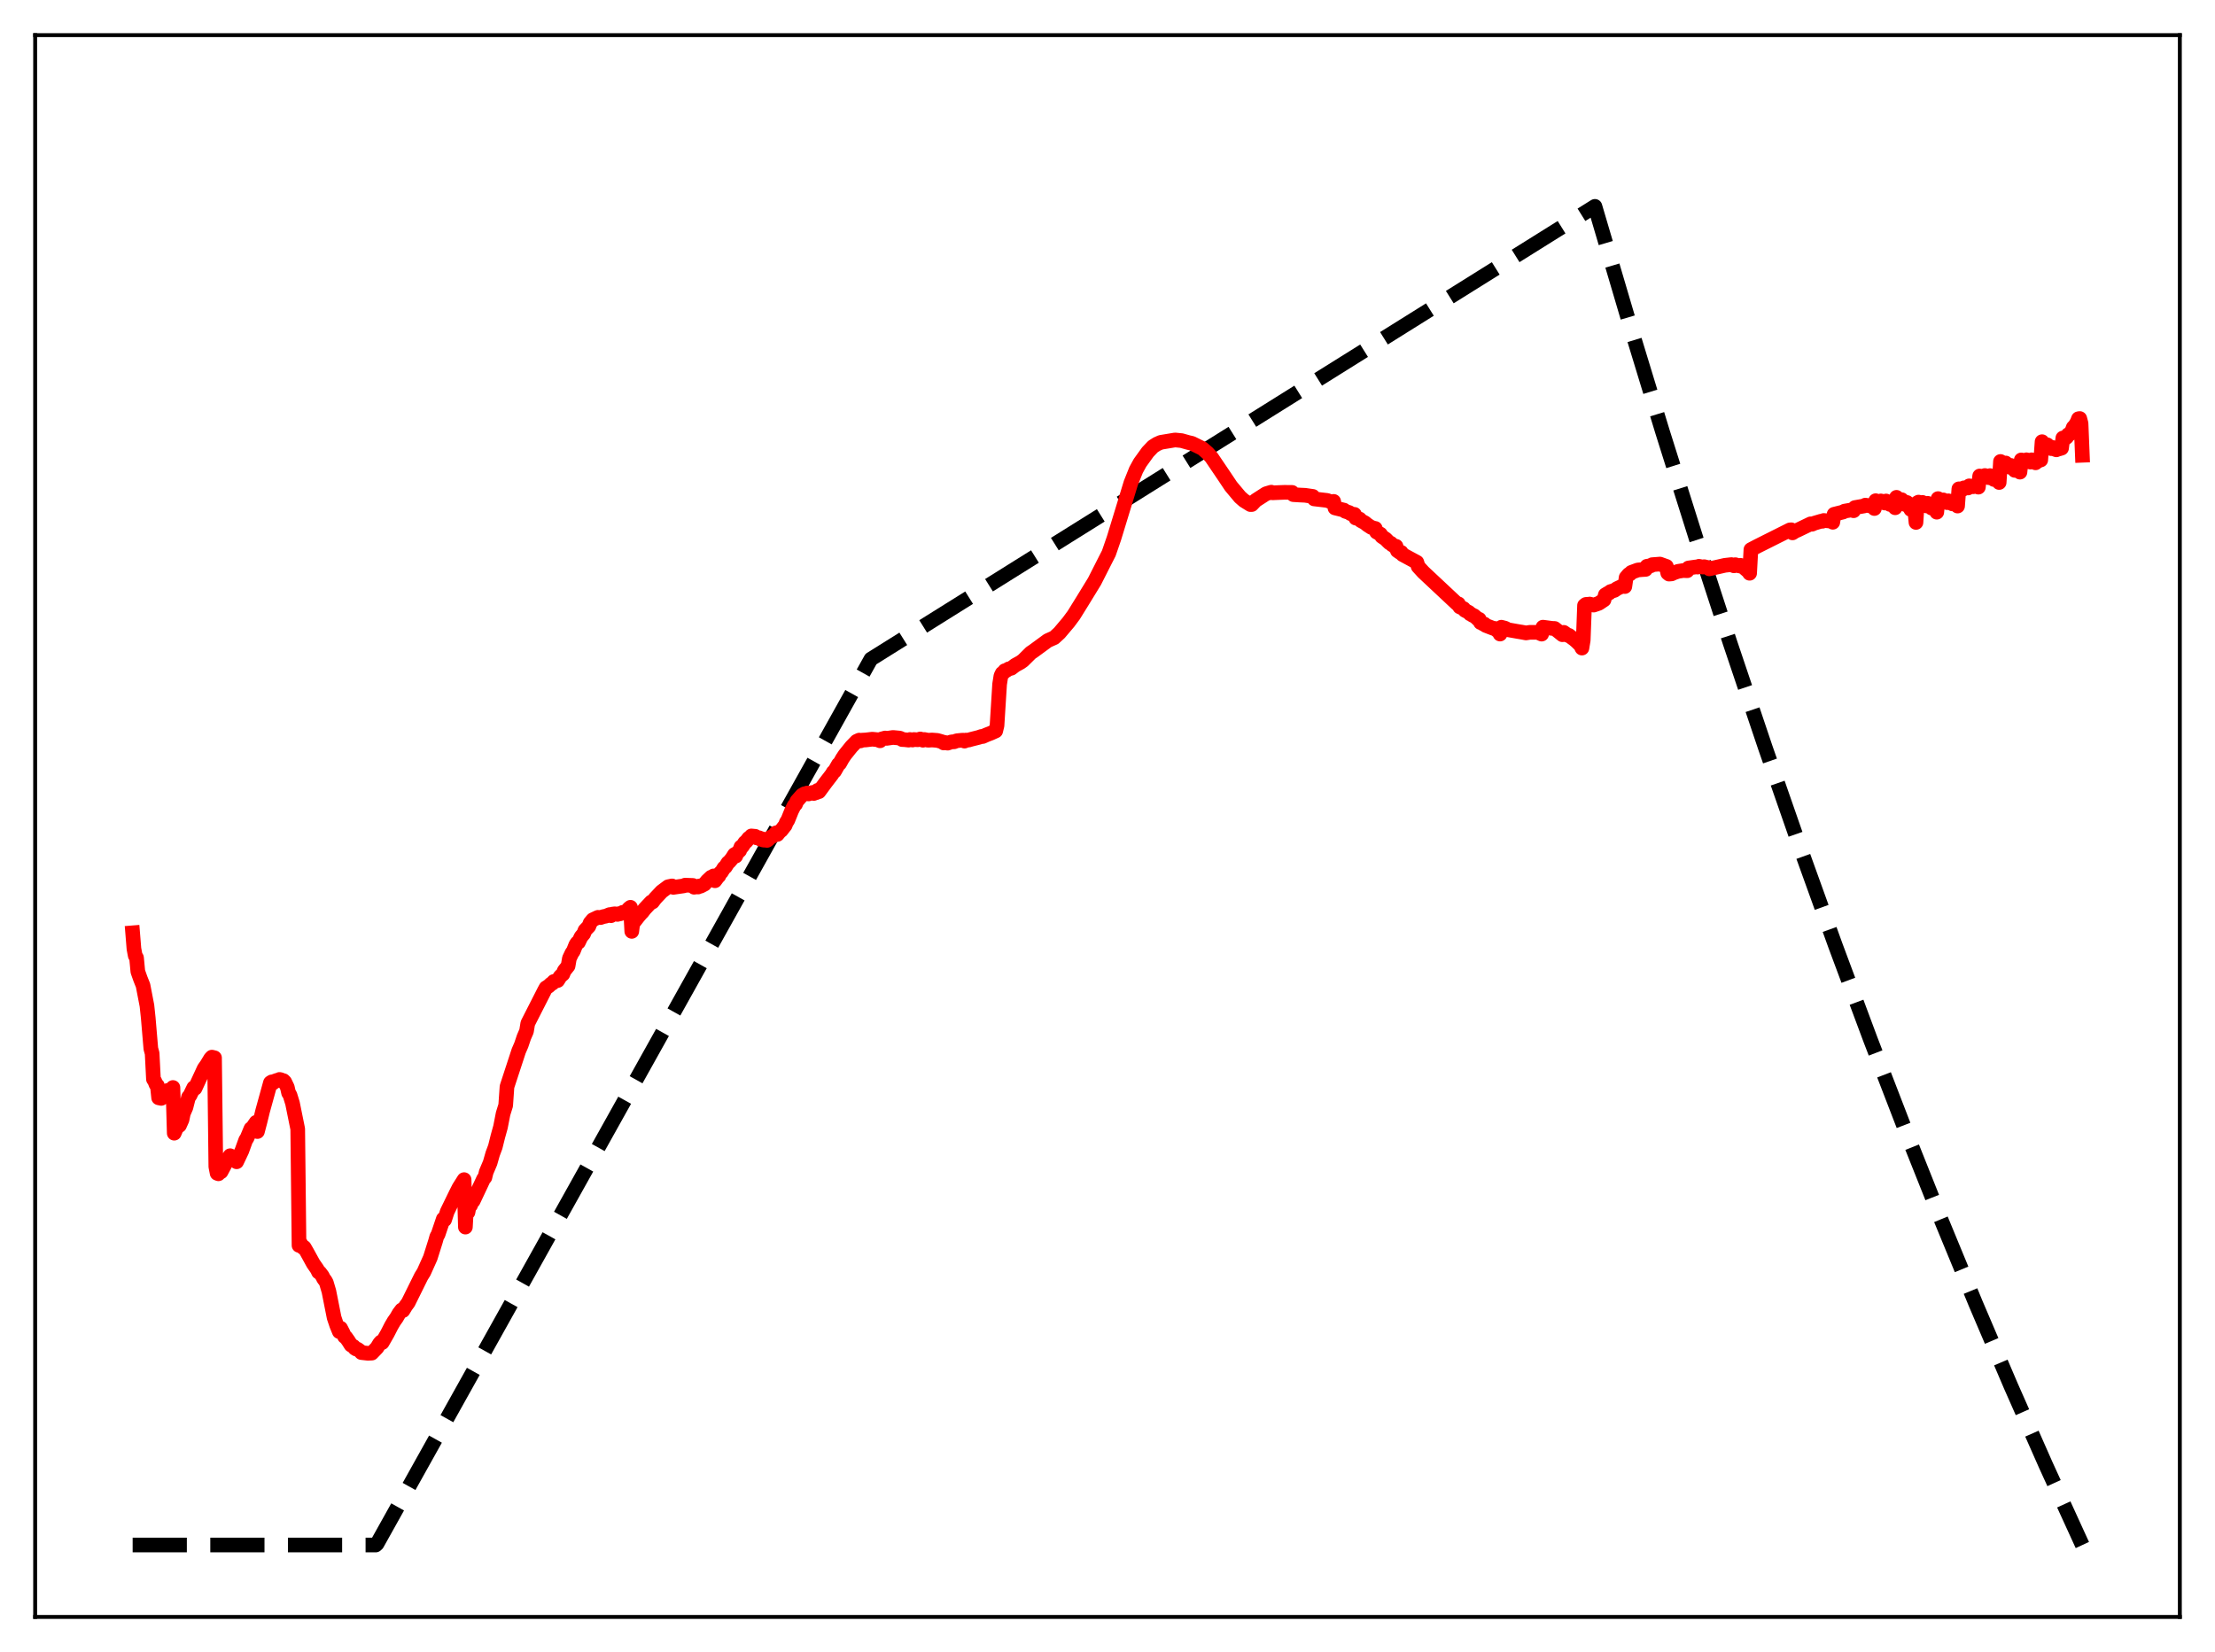 <?xml version="1.0" encoding="utf-8" standalone="no"?>
<!DOCTYPE svg PUBLIC "-//W3C//DTD SVG 1.1//EN"
  "http://www.w3.org/Graphics/SVG/1.1/DTD/svg11.dtd">
<svg xmlns:xlink="http://www.w3.org/1999/xlink" width="453.6pt" height="338.4pt" viewBox="0 0 453.6 338.4" xmlns="http://www.w3.org/2000/svg" version="1.1">
 <defs>
  <style type="text/css">*{stroke-linejoin: round; stroke-linecap: butt}</style>
 </defs>
 <g id="figure_1">
  <g id="patch_1">
   <path d="M 0 338.4 
L 453.6 338.4 
L 453.6 0 
L 0 0 
z
" style="fill: #ffffff"/>
  </g>
  <g id="axes_1">
   <g id="patch_2">
    <path d="M 7.2 331.2 
L 446.4 331.2 
L 446.4 7.2 
L 7.2 7.2 
z
" style="fill: #ffffff"/>
   </g>
   <g id="matplotlib.axis_1"/>
   <g id="matplotlib.axis_2"/>
   <g id="line2d_1">
    <path d="M 27.164 316.473 
L 76.94 316.473 
L 77.206 316.234 
L 178.355 134.999 
L 326.618 42.269 
L 333.539 65.736 
L 340.46 88.448 
L 347.38 110.427 
L 354.301 131.699 
L 361.488 153.063 
L 368.675 173.713 
L 375.862 193.673 
L 383.049 212.965 
L 390.236 231.612 
L 397.423 249.635 
L 404.609 267.056 
L 411.796 283.894 
L 418.983 300.169 
L 426.17 315.9 
L 426.436 316.473 
L 426.436 316.473 
" clip-path="url(#p4d3eaacd69)" style="fill: none; stroke-dasharray: 11.1,4.8; stroke-dashoffset: 0; stroke: #000000; stroke-width: 3"/>
   </g>
   <g id="line2d_2">
    <path d="M 27.164 191.069 
L 27.43 194.348 
L 27.696 195.756 
L 27.962 196.198 
L 28.228 199.013 
L 28.761 200.516 
L 29.293 201.854 
L 30.092 205.999 
L 30.358 208.522 
L 30.89 214.794 
L 31.156 215.773 
L 31.423 221.053 
L 31.689 221.454 
L 31.955 222.131 
L 32.221 222.338 
L 32.487 224.871 
L 33.02 224.986 
L 33.286 224.45 
L 33.552 224.507 
L 33.818 224.348 
L 34.351 223.352 
L 34.617 223.664 
L 35.149 223.517 
L 35.415 222.756 
L 35.681 232.115 
L 36.48 230.242 
L 36.746 230.535 
L 37.279 229.344 
L 37.545 228.051 
L 38.077 226.827 
L 38.609 224.728 
L 38.876 224.441 
L 39.674 222.797 
L 39.94 222.923 
L 41.804 218.884 
L 42.336 218.128 
L 43.135 216.811 
L 43.401 216.535 
L 43.933 216.671 
L 44.199 238.963 
L 44.465 240.328 
L 44.732 240.432 
L 44.998 240.09 
L 45.264 240.027 
L 46.595 237.527 
L 47.127 236.73 
L 47.393 237.175 
L 47.66 237.06 
L 47.926 237.08 
L 48.192 236.976 
L 48.458 237.972 
L 49.523 235.728 
L 50.321 233.517 
L 50.588 233.12 
L 51.386 231.194 
L 51.652 231.045 
L 52.451 229.883 
L 52.717 231.778 
L 53.249 229.749 
L 53.782 227.564 
L 55.379 221.781 
L 55.645 221.606 
L 55.911 221.822 
L 56.177 221.487 
L 56.71 221.293 
L 56.976 221.338 
L 57.242 221.105 
L 57.508 221.159 
L 57.775 221.456 
L 58.041 221.347 
L 58.307 221.604 
L 58.839 222.714 
L 59.105 223.874 
L 59.372 224.265 
L 59.904 225.994 
L 60.969 231.252 
L 61.235 255.098 
L 61.501 254.6 
L 62.033 255.537 
L 62.3 255.503 
L 62.832 256.424 
L 64.163 258.842 
L 64.961 259.99 
L 65.228 260.558 
L 65.494 260.676 
L 66.026 261.382 
L 66.292 261.951 
L 66.559 262.248 
L 66.825 262.721 
L 67.357 264.519 
L 68.422 269.887 
L 68.954 271.464 
L 69.487 272.766 
L 69.753 272.057 
L 70.285 273.087 
L 70.551 273.768 
L 70.817 273.912 
L 71.35 274.666 
L 71.882 275.508 
L 72.415 275.813 
L 72.681 276.17 
L 72.947 276.333 
L 73.213 276.363 
L 73.745 276.747 
L 74.012 277.053 
L 75.343 277.201 
L 76.141 277.163 
L 77.206 276.056 
L 77.738 275.18 
L 78.004 274.88 
L 78.271 275.007 
L 79.335 273.149 
L 80.134 271.589 
L 80.666 270.68 
L 81.199 269.925 
L 81.731 269.004 
L 82.263 268.31 
L 82.529 268.443 
L 83.062 267.554 
L 83.594 266.832 
L 86.256 261.446 
L 86.788 260.596 
L 88.119 257.629 
L 89.184 254.248 
L 89.45 253.304 
L 89.716 252.849 
L 90.781 249.691 
L 91.047 249.855 
L 91.58 248.199 
L 93.443 244.373 
L 93.975 243.316 
L 95.04 241.63 
L 95.306 251.348 
L 95.572 246.59 
L 95.839 248.315 
L 96.105 246.878 
L 96.371 246.89 
L 96.637 246.188 
L 96.903 245.991 
L 98.5 242.606 
L 99.033 241.46 
L 99.299 241.177 
L 99.565 240.085 
L 100.364 238.202 
L 100.896 236.34 
L 101.428 234.916 
L 101.961 232.771 
L 102.493 230.854 
L 103.025 228.131 
L 103.558 226.414 
L 103.824 222.59 
L 106.22 215.274 
L 106.752 214.042 
L 107.284 212.461 
L 107.817 211.23 
L 108.083 209.616 
L 111.543 202.821 
L 111.809 202.341 
L 112.342 202.011 
L 112.874 201.517 
L 113.14 201.394 
L 113.407 201.045 
L 114.205 200.846 
L 114.737 199.992 
L 115.27 199.538 
L 115.536 198.864 
L 116.335 197.86 
L 116.601 196.323 
L 117.133 195.193 
L 117.399 194.844 
L 117.932 193.512 
L 118.198 193.121 
L 118.464 193.004 
L 118.996 191.89 
L 119.529 191.268 
L 119.795 190.574 
L 120.593 189.734 
L 120.86 189.036 
L 121.392 188.401 
L 122.457 187.9 
L 122.989 187.948 
L 123.521 187.76 
L 124.054 187.66 
L 124.852 187.339 
L 125.119 187.565 
L 125.385 187.249 
L 125.917 187.178 
L 126.449 187.304 
L 126.716 187.156 
L 126.982 187.182 
L 127.248 187.094 
L 127.514 186.884 
L 127.78 186.914 
L 128.313 186.637 
L 128.845 186.043 
L 129.111 185.841 
L 129.377 190.778 
L 129.644 188.669 
L 129.91 188.765 
L 130.708 187.733 
L 131.241 187.114 
L 131.507 186.853 
L 132.039 186.166 
L 133.37 184.749 
L 133.636 184.75 
L 134.169 184.037 
L 135.5 182.623 
L 136.831 181.631 
L 137.629 181.468 
L 137.895 181.761 
L 138.428 181.684 
L 140.025 181.454 
L 140.291 181.311 
L 141.888 181.363 
L 142.154 181.74 
L 142.42 181.66 
L 142.953 181.69 
L 143.219 181.478 
L 143.485 181.512 
L 144.284 181.093 
L 144.816 180.44 
L 145.615 179.686 
L 145.881 179.611 
L 146.147 179.413 
L 146.413 180.41 
L 146.945 179.678 
L 147.212 179.424 
L 147.478 178.813 
L 147.744 178.627 
L 148.276 177.759 
L 148.543 177.577 
L 149.075 176.729 
L 149.341 176.523 
L 149.873 175.888 
L 150.406 175.041 
L 150.672 175.358 
L 150.938 174.72 
L 151.471 174.227 
L 151.737 173.475 
L 152.003 173.386 
L 152.535 172.573 
L 152.801 172.386 
L 153.334 171.695 
L 153.6 171.579 
L 153.866 171.229 
L 154.665 171.307 
L 154.931 171.611 
L 155.463 171.607 
L 155.729 171.9 
L 155.996 171.799 
L 156.262 172.054 
L 156.528 172.1 
L 156.794 171.996 
L 157.06 172.147 
L 157.327 171.961 
L 157.593 171.633 
L 158.125 171.342 
L 158.657 170.997 
L 158.924 170.59 
L 159.19 170.925 
L 159.722 170.267 
L 159.988 170.096 
L 160.521 169.401 
L 160.787 169.079 
L 161.053 168.402 
L 161.319 168.036 
L 162.118 166.052 
L 162.65 164.991 
L 162.916 164.738 
L 163.183 164.098 
L 164.247 162.885 
L 164.78 162.579 
L 165.046 162.616 
L 165.312 162.437 
L 165.578 162.626 
L 166.111 162.399 
L 166.377 162.319 
L 166.643 162.532 
L 166.909 162.337 
L 167.175 162.356 
L 167.441 161.893 
L 167.708 162.16 
L 169.039 160.351 
L 170.369 158.617 
L 170.636 158.155 
L 170.902 157.968 
L 171.7 156.56 
L 171.967 156.361 
L 172.499 155.398 
L 173.031 154.599 
L 174.362 152.944 
L 175.427 151.843 
L 175.959 151.6 
L 176.225 151.757 
L 176.492 151.611 
L 177.29 151.568 
L 178.621 151.41 
L 179.686 151.515 
L 180.218 151.739 
L 180.484 151.385 
L 181.283 151.167 
L 181.549 151.246 
L 182.88 151.056 
L 184.211 151.18 
L 184.477 151.272 
L 184.743 151.487 
L 185.276 151.51 
L 186.074 151.601 
L 186.34 151.476 
L 186.873 151.581 
L 187.139 151.48 
L 187.937 151.53 
L 188.47 151.365 
L 189.002 151.624 
L 189.268 151.469 
L 190.067 151.626 
L 190.865 151.577 
L 191.93 151.658 
L 192.463 151.805 
L 192.995 151.964 
L 193.261 152.185 
L 193.527 152.086 
L 194.06 152.223 
L 194.858 151.957 
L 195.391 151.944 
L 195.923 151.731 
L 196.988 151.625 
L 197.254 151.614 
L 197.52 151.805 
L 197.786 151.598 
L 198.319 151.599 
L 198.851 151.441 
L 200.448 151.037 
L 200.98 150.849 
L 201.247 150.862 
L 202.045 150.506 
L 202.844 150.2 
L 203.908 149.722 
L 204.175 148.612 
L 204.707 140.135 
L 204.973 138.458 
L 205.239 137.909 
L 205.505 137.779 
L 205.772 137.381 
L 206.038 137.362 
L 206.57 137.01 
L 207.103 136.878 
L 207.901 136.27 
L 208.966 135.682 
L 209.498 135.305 
L 211.095 133.723 
L 211.628 133.364 
L 214.556 131.216 
L 215.887 130.621 
L 216.951 129.645 
L 218.815 127.439 
L 219.879 126.005 
L 221.743 123 
L 224.138 119.09 
L 226.268 114.891 
L 227.066 113.325 
L 228.131 110.238 
L 231.591 98.912 
L 232.656 96.257 
L 233.455 94.8 
L 235.052 92.587 
L 236.116 91.467 
L 236.915 90.962 
L 237.713 90.606 
L 240.641 90.119 
L 241.972 90.252 
L 243.303 90.631 
L 244.102 90.814 
L 246.231 91.862 
L 247.296 92.794 
L 248.095 93.678 
L 250.756 97.61 
L 252.087 99.602 
L 253.951 101.828 
L 254.749 102.53 
L 256.08 103.355 
L 256.346 103.346 
L 257.145 102.502 
L 259.274 101.131 
L 260.339 100.814 
L 260.605 100.944 
L 262.202 100.877 
L 263.001 100.847 
L 264.598 100.857 
L 264.864 101.32 
L 266.195 101.402 
L 267.26 101.452 
L 268.857 101.684 
L 269.123 102.194 
L 271.785 102.505 
L 272.849 102.911 
L 273.116 102.703 
L 273.382 104.042 
L 275.245 104.496 
L 275.511 104.739 
L 276.31 104.99 
L 276.576 105.21 
L 276.842 105.252 
L 277.108 105.436 
L 277.375 105.358 
L 277.641 106.122 
L 278.439 106.322 
L 278.705 106.654 
L 279.504 107.077 
L 280.036 107.516 
L 280.835 108.035 
L 281.101 108.094 
L 281.367 108.307 
L 281.633 108.238 
L 281.9 108.988 
L 282.698 109.409 
L 282.964 109.876 
L 283.763 110.415 
L 284.295 110.956 
L 284.561 111.207 
L 284.828 111.278 
L 285.094 111.596 
L 285.36 111.701 
L 285.626 111.984 
L 285.892 111.896 
L 286.159 112.798 
L 286.691 113.165 
L 286.957 113.145 
L 287.223 113.592 
L 290.151 115.173 
L 290.417 116.04 
L 291.482 117.204 
L 298.403 123.686 
L 298.669 123.692 
L 298.935 124.312 
L 299.734 124.666 
L 300 125.018 
L 300.799 125.437 
L 301.065 125.746 
L 301.331 125.838 
L 301.597 126.056 
L 301.863 126.117 
L 302.396 126.58 
L 302.662 126.844 
L 302.928 126.853 
L 303.194 127.522 
L 303.46 127.603 
L 303.727 127.8 
L 303.993 127.838 
L 304.259 128.11 
L 305.856 128.727 
L 306.122 128.72 
L 306.655 129.194 
L 306.921 129.189 
L 307.187 129.878 
L 307.453 128.473 
L 308.252 128.682 
L 308.784 128.987 
L 310.913 129.364 
L 311.712 129.496 
L 312.511 129.647 
L 313.309 129.519 
L 314.906 129.526 
L 315.705 129.888 
L 315.971 128.464 
L 317.834 128.712 
L 318.367 128.73 
L 319.964 130.014 
L 320.23 129.527 
L 320.762 129.91 
L 321.028 130.137 
L 321.295 130.145 
L 321.827 130.558 
L 322.359 130.943 
L 322.892 131.403 
L 323.69 132.186 
L 323.956 132.749 
L 324.223 131.12 
L 324.489 124.018 
L 324.755 123.81 
L 325.021 123.771 
L 325.287 123.876 
L 325.553 123.729 
L 326.352 123.944 
L 326.884 123.765 
L 327.417 123.579 
L 328.481 122.868 
L 328.748 121.838 
L 329.28 121.515 
L 329.546 121.462 
L 329.812 121.171 
L 330.611 120.93 
L 331.143 120.559 
L 332.474 119.938 
L 332.74 120.147 
L 333.007 118.299 
L 333.539 117.667 
L 333.805 117.561 
L 334.071 117.244 
L 335.402 116.751 
L 336.201 116.68 
L 336.999 116.631 
L 337.265 115.986 
L 337.798 115.905 
L 338.064 115.889 
L 338.33 115.666 
L 339.927 115.541 
L 341.258 116.016 
L 341.524 117.374 
L 341.791 117.595 
L 342.323 117.549 
L 342.855 117.299 
L 343.654 117.031 
L 344.719 116.864 
L 345.517 116.905 
L 345.783 116.34 
L 347.38 116.116 
L 347.647 116.16 
L 347.913 115.997 
L 348.711 116.154 
L 348.977 116.075 
L 349.776 116.264 
L 350.042 116.523 
L 353.236 115.796 
L 354.567 115.648 
L 355.1 115.9 
L 355.366 115.666 
L 356.164 115.927 
L 356.431 115.796 
L 356.963 116.122 
L 358.028 117.027 
L 358.294 117.426 
L 358.56 112.578 
L 359.891 111.879 
L 366.545 108.542 
L 366.812 108.514 
L 367.078 109.152 
L 367.61 108.806 
L 368.143 108.578 
L 370.804 107.297 
L 371.071 107.382 
L 371.603 107.151 
L 372.934 106.756 
L 373.2 106.777 
L 373.466 106.612 
L 375.063 106.753 
L 375.329 106.978 
L 375.596 105.339 
L 377.459 104.873 
L 377.725 104.698 
L 379.322 104.422 
L 379.588 104.616 
L 379.855 103.967 
L 381.718 103.641 
L 381.984 103.471 
L 383.581 103.695 
L 383.847 104.163 
L 384.113 102.559 
L 384.912 102.899 
L 385.178 102.608 
L 385.711 102.753 
L 385.977 103.041 
L 386.243 102.622 
L 387.041 103.329 
L 387.308 103.214 
L 387.574 103.367 
L 387.84 103.374 
L 388.106 104.009 
L 388.372 101.871 
L 388.905 102.345 
L 389.171 102.849 
L 389.437 102.357 
L 390.236 103.369 
L 390.502 102.918 
L 391.3 104.358 
L 391.567 104.239 
L 391.833 104.72 
L 392.099 104.215 
L 392.365 107.012 
L 392.631 102.992 
L 392.897 102.846 
L 393.164 103.007 
L 393.43 103.456 
L 393.696 102.912 
L 393.962 103.157 
L 394.228 103.248 
L 394.495 103.629 
L 394.761 103.095 
L 395.559 104.067 
L 395.825 103.949 
L 396.092 104.21 
L 396.358 104.136 
L 396.624 104.917 
L 396.89 102.13 
L 397.689 102.744 
L 397.955 102.399 
L 398.221 102.608 
L 398.487 102.669 
L 398.753 102.961 
L 399.02 102.586 
L 399.818 103.213 
L 400.084 103.092 
L 400.351 103.219 
L 400.617 103.055 
L 400.883 103.656 
L 401.149 100.131 
L 401.415 100.177 
L 401.681 100.088 
L 401.948 100.237 
L 402.214 99.917 
L 402.48 99.947 
L 402.746 99.842 
L 403.012 99.958 
L 403.279 99.517 
L 403.545 99.621 
L 403.811 99.603 
L 404.077 99.698 
L 404.343 99.459 
L 404.609 99.469 
L 404.876 99.288 
L 405.142 99.785 
L 405.408 97.498 
L 405.674 97.579 
L 405.94 97.531 
L 406.207 97.729 
L 406.473 97.399 
L 407.271 97.844 
L 407.537 97.422 
L 408.07 97.923 
L 408.336 98.22 
L 408.602 98.07 
L 408.868 98.235 
L 409.135 98.191 
L 409.401 98.833 
L 409.667 94.525 
L 410.199 94.819 
L 410.465 95.17 
L 410.732 94.834 
L 411.53 95.692 
L 411.796 95.337 
L 412.595 96.348 
L 412.861 96.184 
L 413.127 96.399 
L 413.393 96.429 
L 413.66 96.709 
L 413.926 94.208 
L 414.724 94.683 
L 414.991 94.181 
L 415.789 94.651 
L 416.055 94.184 
L 416.588 94.694 
L 416.854 94.802 
L 417.12 94.453 
L 417.386 94.433 
L 417.652 94.183 
L 417.919 94.217 
L 418.185 90.472 
L 418.451 90.984 
L 418.983 91.394 
L 419.249 91.111 
L 419.782 91.671 
L 420.048 91.892 
L 420.314 91.647 
L 420.58 91.948 
L 421.113 92.14 
L 421.379 91.85 
L 421.645 91.956 
L 422.177 91.798 
L 422.444 89.718 
L 422.71 89.946 
L 423.242 89.533 
L 423.508 89.043 
L 423.775 88.962 
L 424.307 88.275 
L 424.573 87.549 
L 424.839 87.321 
L 425.372 86.454 
L 425.638 85.767 
L 425.904 85.727 
L 426.17 86.738 
L 426.436 93.254 
L 426.436 93.254 
" clip-path="url(#p4d3eaacd69)" style="fill: none; stroke: #ff0000; stroke-width: 3; stroke-linecap: square"/>
   </g>
   <g id="patch_3">
    <path d="M 7.2 331.2 
L 7.2 7.2 
" style="fill: none; stroke: #000000; stroke-width: 0.8; stroke-linejoin: miter; stroke-linecap: square"/>
   </g>
   <g id="patch_4">
    <path d="M 446.4 331.2 
L 446.4 7.2 
" style="fill: none; stroke: #000000; stroke-width: 0.8; stroke-linejoin: miter; stroke-linecap: square"/>
   </g>
   <g id="patch_5">
    <path d="M 7.2 331.2 
L 446.4 331.2 
" style="fill: none; stroke: #000000; stroke-width: 0.8; stroke-linejoin: miter; stroke-linecap: square"/>
   </g>
   <g id="patch_6">
    <path d="M 7.2 7.2 
L 446.4 7.2 
" style="fill: none; stroke: #000000; stroke-width: 0.8; stroke-linejoin: miter; stroke-linecap: square"/>
   </g>
  </g>
 </g>
 <defs>
  <clipPath id="p4d3eaacd69">
   <rect x="7.2" y="7.2" width="439.2" height="324"/>
  </clipPath>
 </defs>
</svg>
